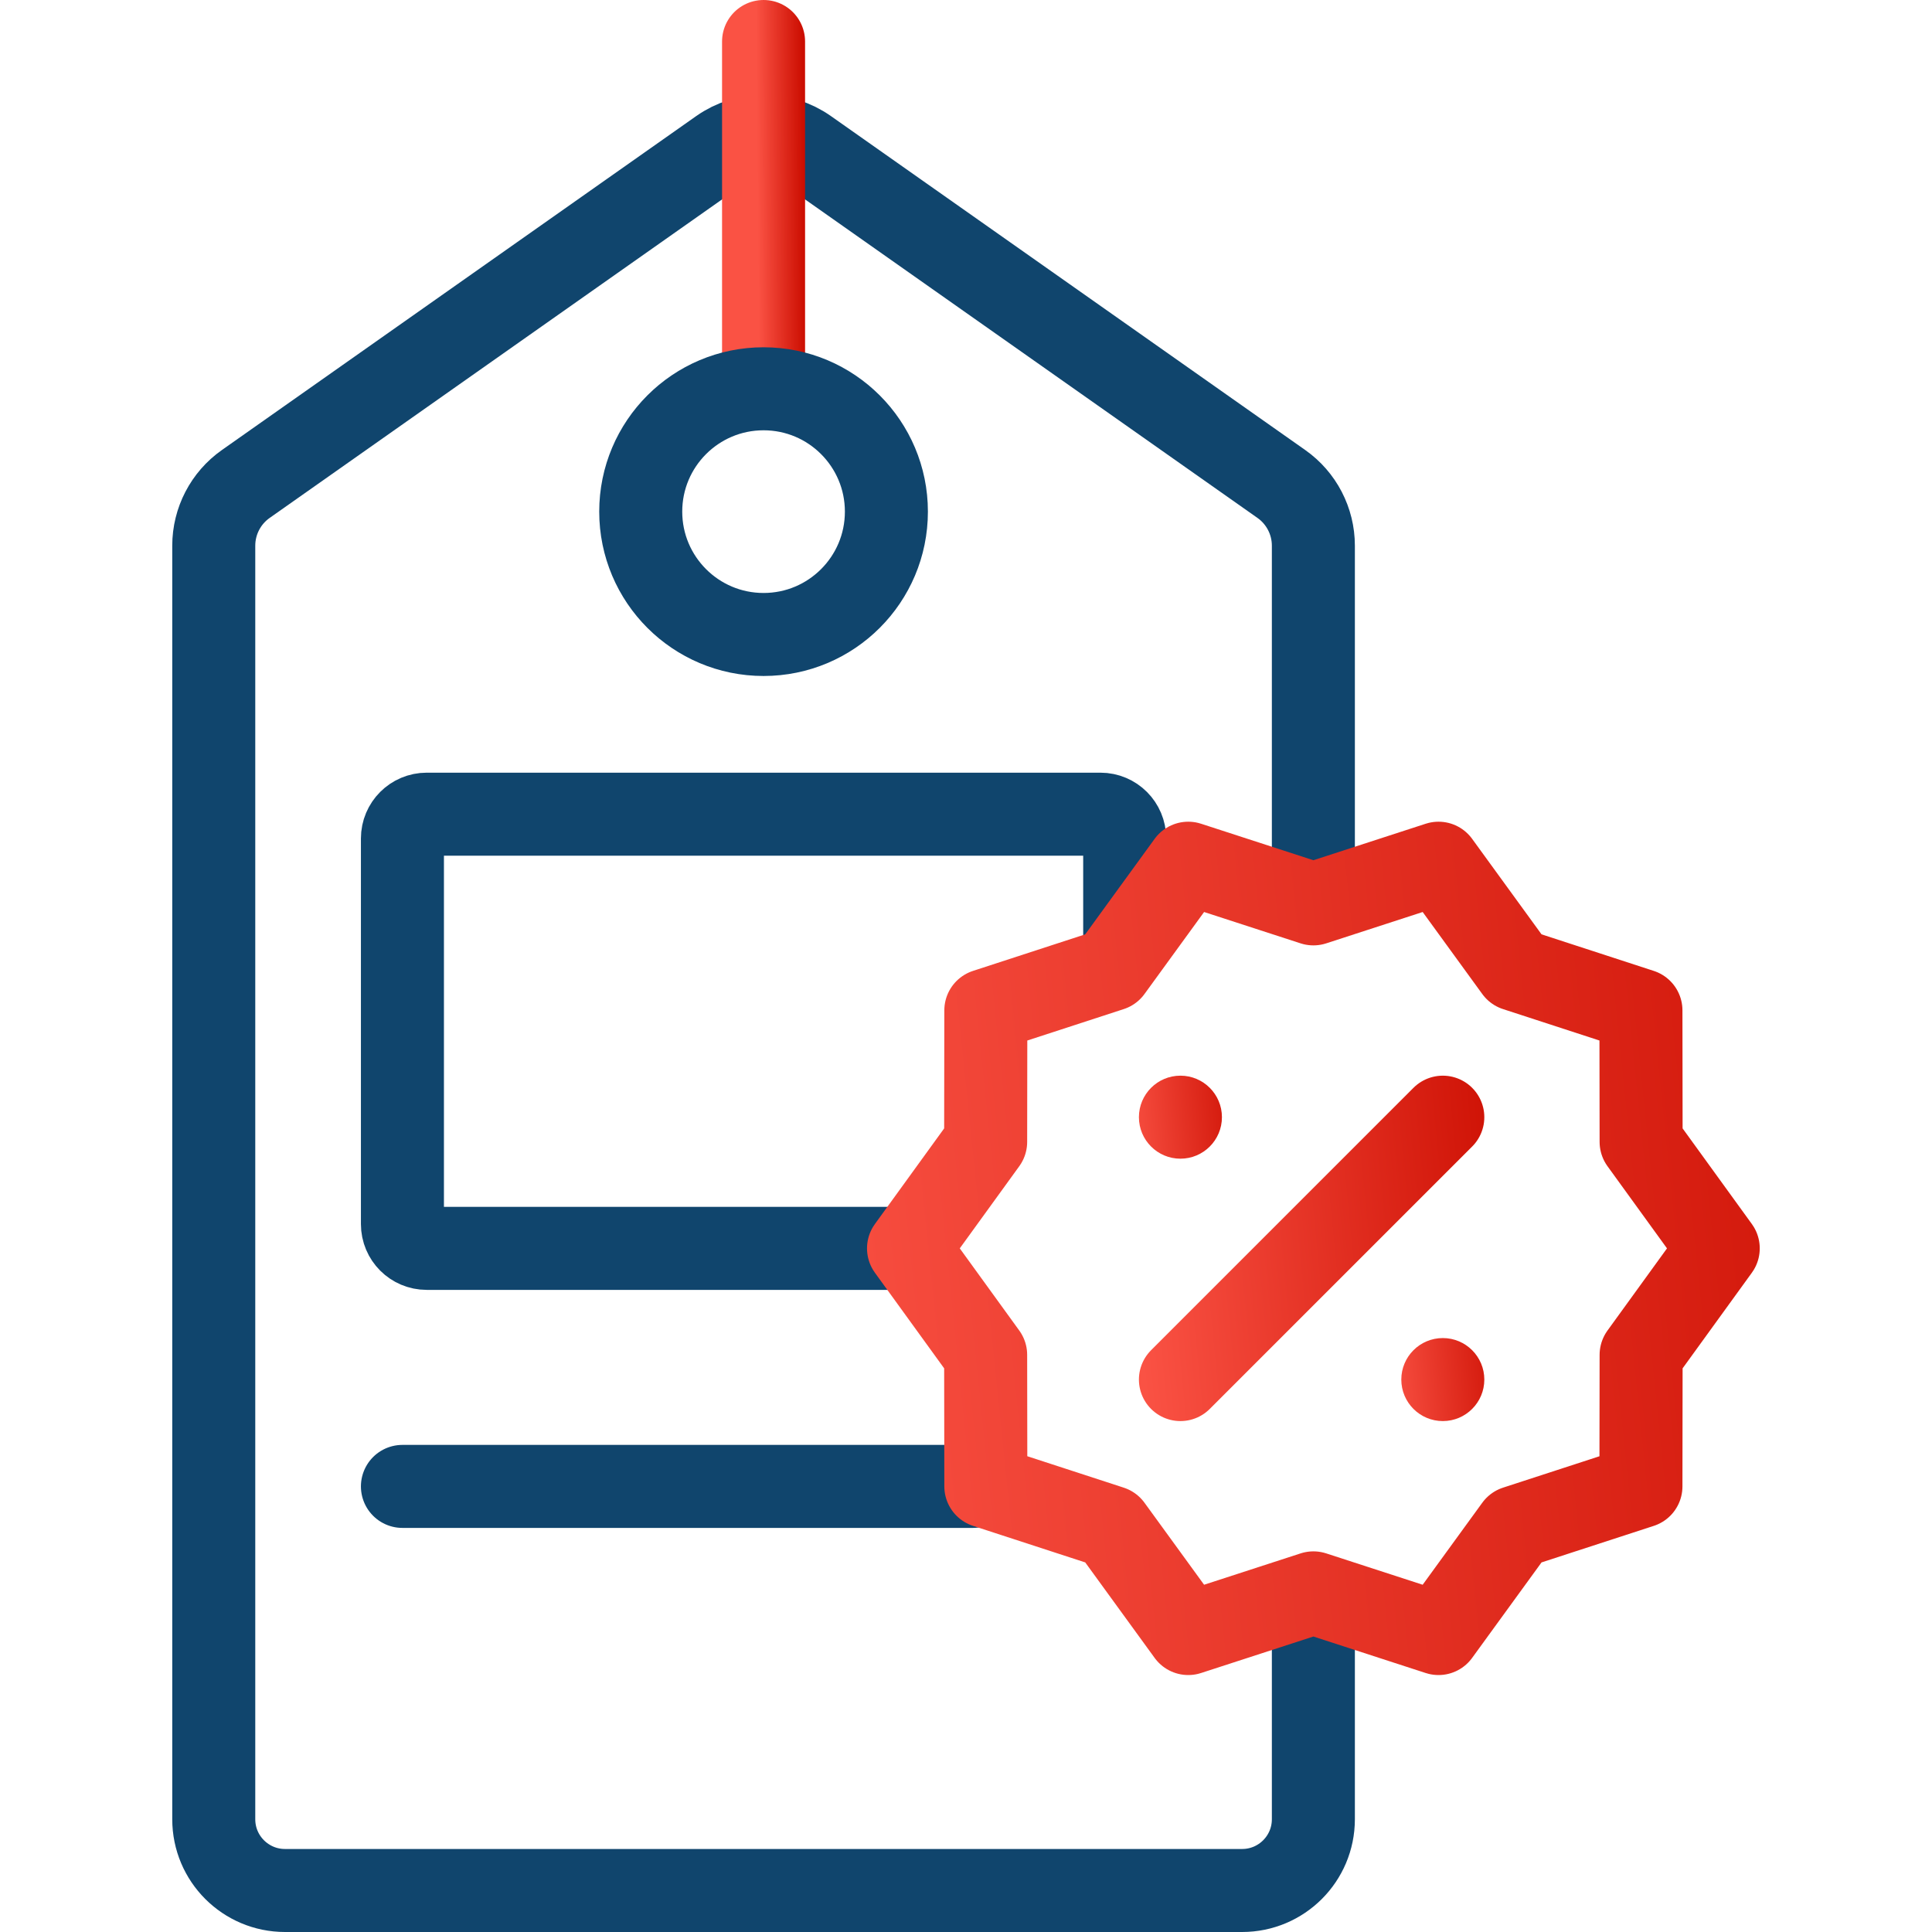 <svg width="64" height="64" viewBox="0 0 64 64" fill="none" xmlns="http://www.w3.org/2000/svg">
<path d="M37.257 31.067V27.775C37.257 27.331 36.897 26.971 36.453 26.971H14.135C13.691 26.971 13.331 27.331 13.331 27.775V40.55C13.331 40.994 13.691 41.354 14.135 41.354H30.095" stroke="#10456D" stroke-width="2.75" stroke-miterlimit="10" stroke-linecap="round" stroke-linejoin="round"/>
<path d="M13.331 49.239H32.228" stroke="#10456D" stroke-width="2.75" stroke-miterlimit="10" stroke-linecap="round" stroke-linejoin="round"/>
<path d="M43.507 53.152V60.265C43.507 61.569 42.45 62.625 41.147 62.625H9.441C8.138 62.625 7.081 61.569 7.081 60.265V18.076C7.081 17.263 7.477 16.5 8.142 16.032L23.855 4.969C24.718 4.362 25.87 4.362 26.733 4.969L42.446 16.032C43.111 16.5 43.507 17.263 43.507 18.076V29.364" stroke="#10456D" stroke-width="2.75" stroke-miterlimit="10" stroke-linecap="round" stroke-linejoin="round"/>
<path d="M25.294 12.534V1.375" stroke="url(#paint0_linear_0_1051)" stroke-width="2.75" stroke-miterlimit="10" stroke-linecap="round" stroke-linejoin="round"/>
<path d="M29.363 16.948C29.363 19.196 27.541 21.018 25.294 21.018C23.047 21.018 21.225 19.196 21.225 16.948C21.225 14.701 23.047 12.879 25.294 12.879C27.541 12.879 29.363 14.701 29.363 16.948Z" stroke="#10456D" stroke-width="2.75" stroke-miterlimit="10" stroke-linecap="round" stroke-linejoin="round"/>
<path d="M56.919 41.354L54.364 44.882L54.358 49.239L50.215 50.588L47.653 54.113L43.508 52.766L39.362 54.113L36.8 50.588L32.657 49.238L32.651 44.882L30.096 41.354L32.651 37.826L32.657 33.47L36.8 32.12L39.362 28.595L43.508 29.942L47.653 28.595L50.215 32.12L54.358 33.47L54.364 37.826L56.919 41.354Z" stroke="url(#paint1_linear_0_1051)" stroke-width="2.75" stroke-miterlimit="10" stroke-linecap="round" stroke-linejoin="round"/>
<circle cx="47.795" cy="45.7" r="1.375" fill="url(#paint2_linear_0_1051)"/>
<circle cx="39.103" cy="37.008" r="1.375" fill="url(#paint3_linear_0_1051)"/>
<path d="M39.103 45.7L47.795 37.008" stroke="url(#paint4_linear_0_1051)" stroke-width="2.75" stroke-miterlimit="10" stroke-linecap="round" stroke-linejoin="round"/>
<defs>
<linearGradient id="paint0_linear_0_1051" x1="26.59" y1="-1.195" x2="25.032" y2="-1.182" gradientUnits="userSpaceOnUse">
<stop stop-color="#CB0D00"/>
<stop offset="1" stop-color="#FA5244"/>
</linearGradient>
<linearGradient id="paint1_linear_0_1051" x1="64.846" y1="22.718" x2="23.512" y2="26.97" gradientUnits="userSpaceOnUse">
<stop stop-color="#CB0D00"/>
<stop offset="1" stop-color="#FA5244"/>
</linearGradient>
<linearGradient id="paint2_linear_0_1051" x1="49.983" y1="43.692" x2="45.741" y2="44.107" gradientUnits="userSpaceOnUse">
<stop stop-color="#CB0D00"/>
<stop offset="1" stop-color="#FA5244"/>
</linearGradient>
<linearGradient id="paint3_linear_0_1051" x1="41.29" y1="34.999" x2="37.049" y2="35.414" gradientUnits="userSpaceOnUse">
<stop stop-color="#CB0D00"/>
<stop offset="1" stop-color="#FA5244"/>
</linearGradient>
<linearGradient id="paint4_linear_0_1051" x1="50.364" y1="35.006" x2="36.956" y2="36.318" gradientUnits="userSpaceOnUse">
<stop stop-color="#CB0D00"/>
<stop offset="1" stop-color="#FA5244"/>
</linearGradient>
</defs>
</svg>

